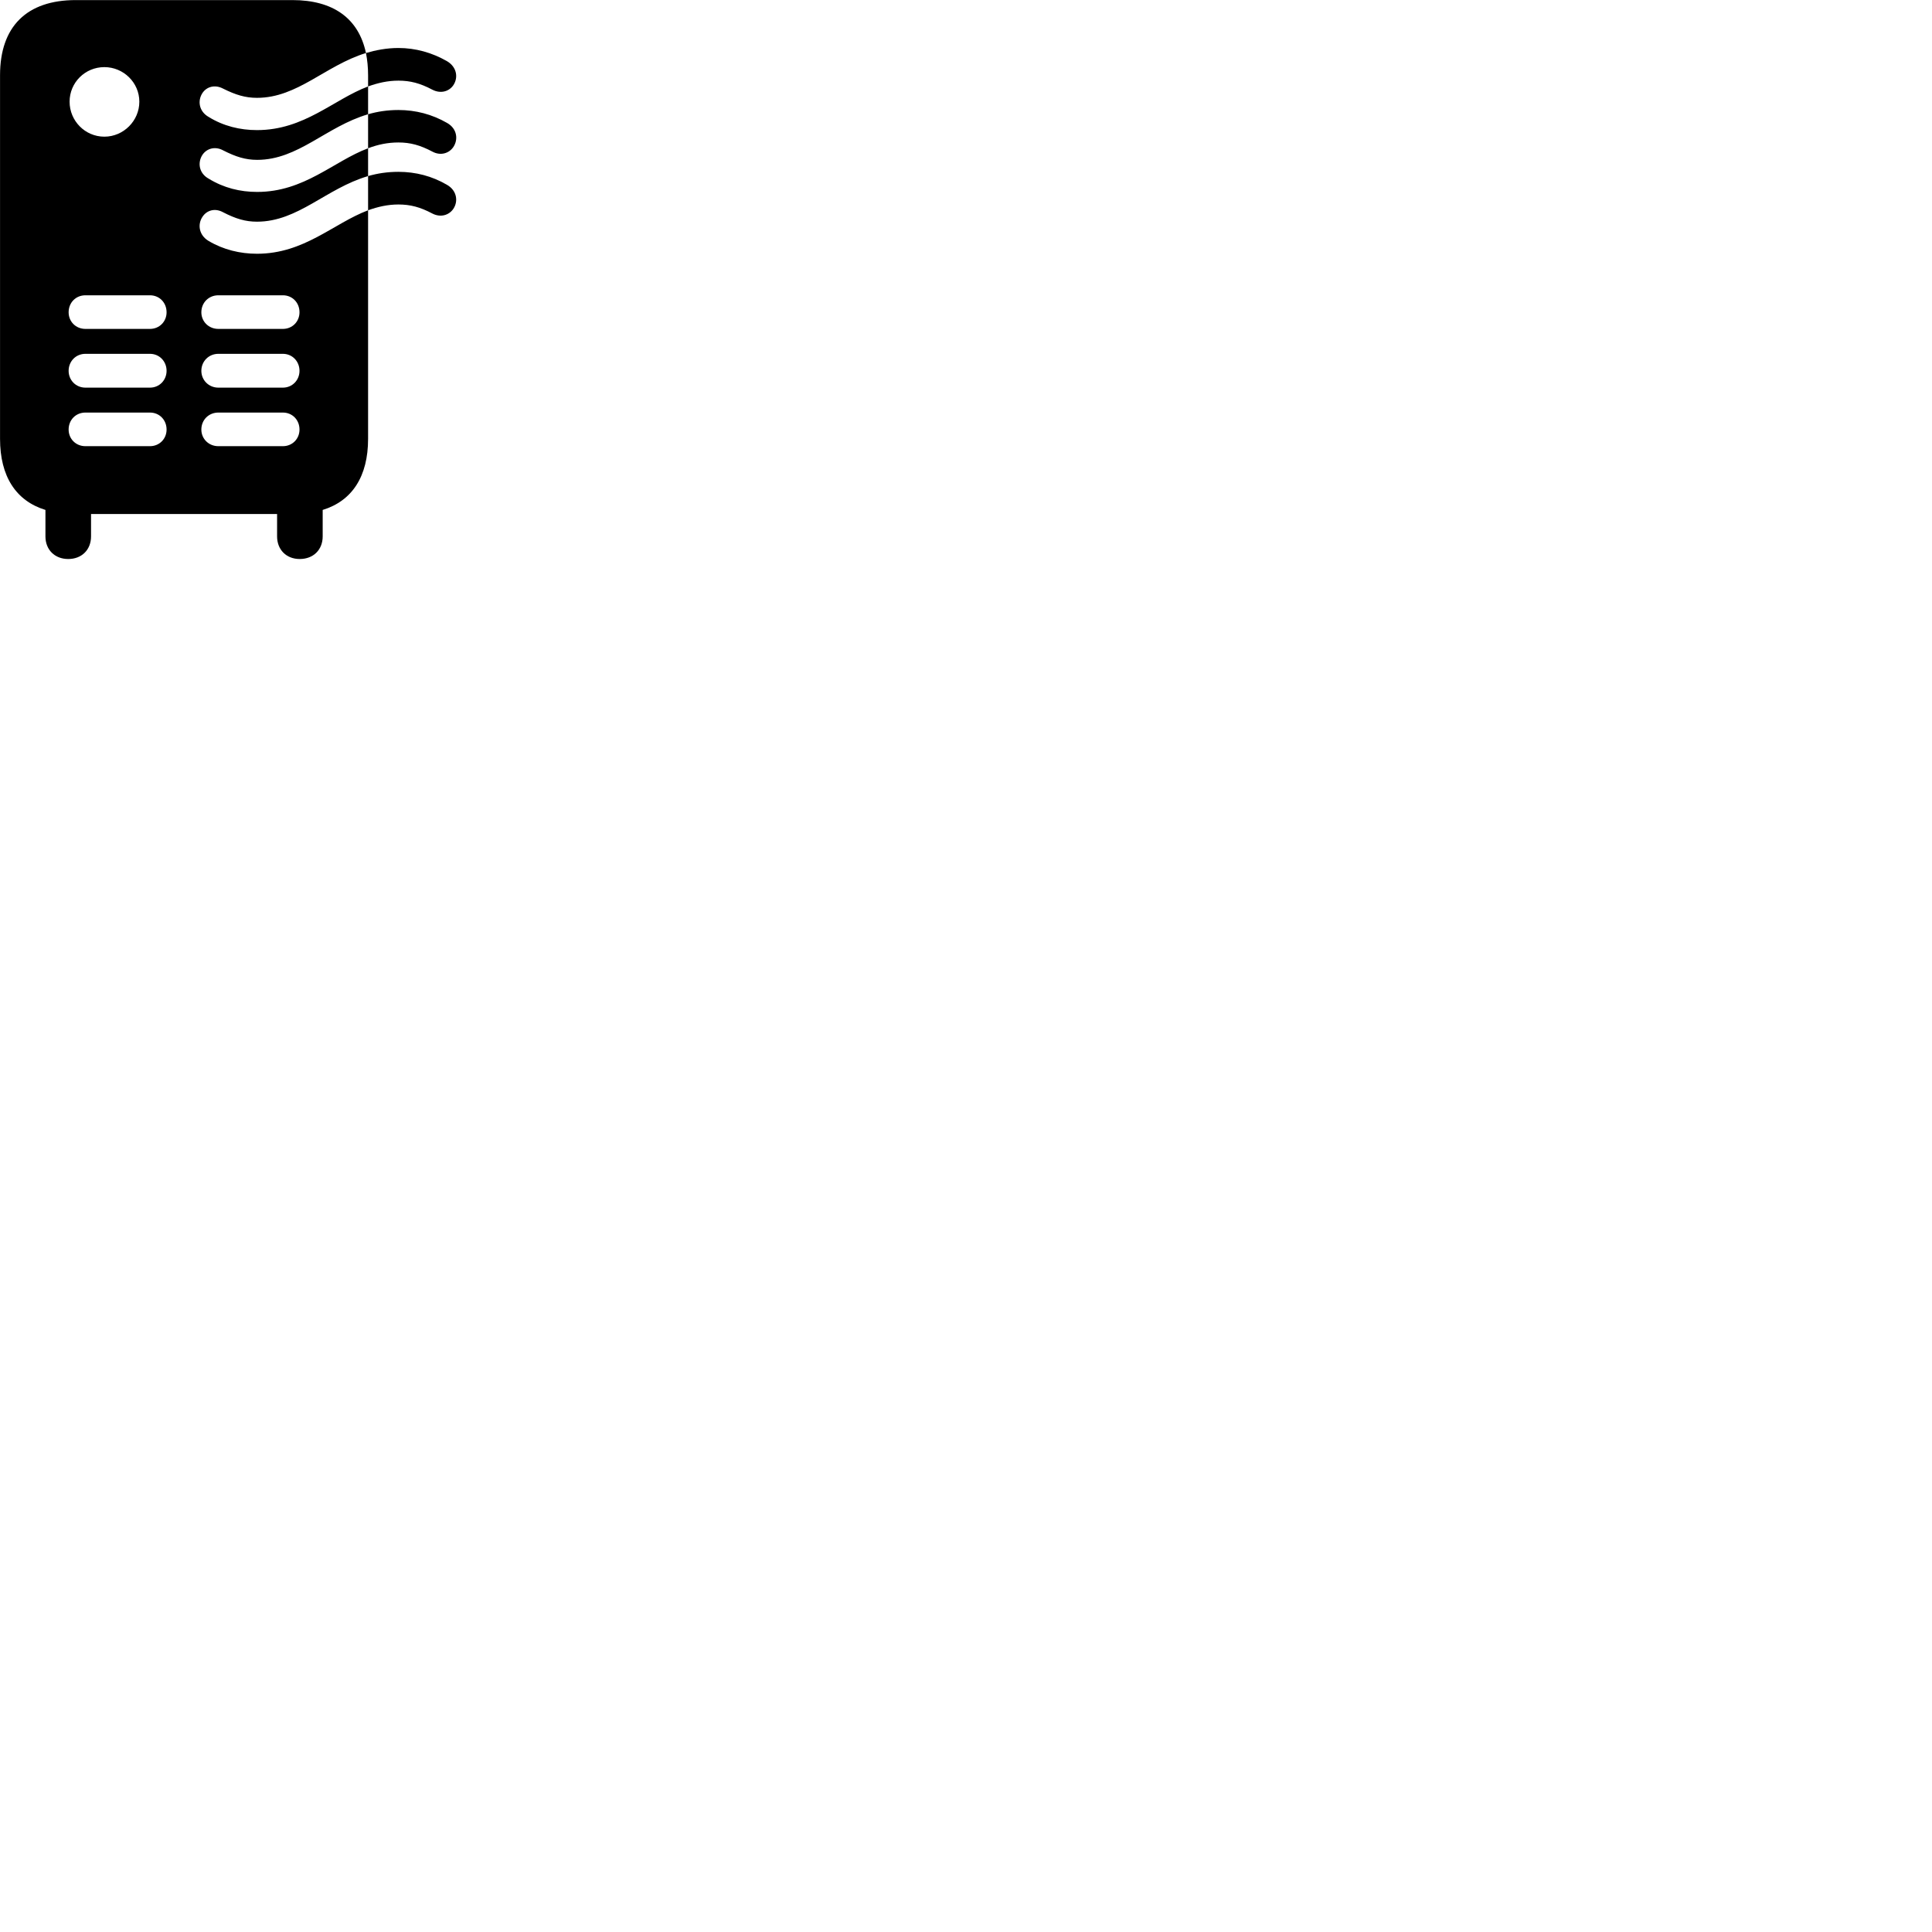 
        <svg xmlns="http://www.w3.org/2000/svg" viewBox="0 0 100 100">
            <path d="M3.532 28.934C4.232 28.934 4.712 28.454 4.712 27.764V26.604H14.342V27.764C14.342 28.454 14.822 28.934 15.512 28.934C16.222 28.934 16.702 28.454 16.702 27.764V26.394C18.232 25.924 19.052 24.654 19.052 22.714V10.884C19.552 10.704 20.062 10.584 20.622 10.584C21.232 10.584 21.742 10.714 22.382 11.054C22.812 11.274 23.242 11.134 23.462 10.814C23.722 10.434 23.662 9.864 23.132 9.564C22.362 9.114 21.512 8.894 20.622 8.894C20.052 8.894 19.532 8.974 19.052 9.114V10.884C17.252 11.564 15.752 13.134 13.302 13.134C12.422 13.134 11.562 12.924 10.802 12.474C10.292 12.174 10.222 11.614 10.472 11.234C10.692 10.884 11.122 10.754 11.542 10.984C12.202 11.324 12.702 11.474 13.302 11.474C15.432 11.474 16.872 9.754 19.052 9.114V7.674C19.552 7.484 20.062 7.374 20.622 7.374C21.242 7.374 21.752 7.514 22.392 7.854C22.812 8.074 23.242 7.934 23.462 7.614C23.722 7.234 23.672 6.664 23.142 6.364C22.362 5.914 21.512 5.694 20.622 5.694C20.052 5.694 19.532 5.774 19.052 5.914V7.674C17.252 8.354 15.752 9.934 13.312 9.934C12.422 9.934 11.582 9.724 10.812 9.254C10.292 8.974 10.222 8.414 10.472 8.024C10.692 7.684 11.132 7.554 11.552 7.784C12.202 8.114 12.702 8.274 13.312 8.274C15.442 8.274 16.872 6.554 19.052 5.914V4.474C19.552 4.294 20.062 4.174 20.622 4.174C21.232 4.174 21.742 4.304 22.382 4.644C22.812 4.864 23.242 4.734 23.462 4.414C23.722 4.034 23.662 3.474 23.132 3.164C22.362 2.724 21.512 2.484 20.622 2.484C20.012 2.484 19.452 2.594 18.942 2.744C19.012 3.094 19.052 3.484 19.052 3.894V4.474C17.252 5.154 15.752 6.734 13.302 6.734C12.422 6.734 11.562 6.524 10.802 6.054C10.292 5.764 10.222 5.214 10.472 4.824C10.692 4.484 11.122 4.364 11.542 4.584C12.202 4.914 12.702 5.064 13.302 5.064C15.402 5.064 16.832 3.394 18.942 2.744C18.562 0.954 17.252 0.004 15.132 0.004H3.922C1.392 0.004 0.002 1.364 0.002 3.894V22.714C0.002 24.654 0.822 25.924 2.352 26.394V27.764C2.352 28.454 2.832 28.934 3.532 28.934ZM5.402 7.074C4.402 7.074 3.602 6.254 3.602 5.264C3.602 4.274 4.402 3.474 5.402 3.474C6.392 3.474 7.212 4.274 7.212 5.264C7.212 6.254 6.392 7.074 5.402 7.074ZM4.422 17.024C3.922 17.024 3.552 16.644 3.552 16.164C3.552 15.664 3.922 15.284 4.422 15.284H7.762C8.252 15.284 8.622 15.664 8.622 16.164C8.622 16.644 8.252 17.024 7.762 17.024ZM11.302 17.024C10.802 17.024 10.422 16.644 10.422 16.164C10.422 15.664 10.802 15.284 11.302 15.284H14.642C15.132 15.284 15.502 15.664 15.502 16.164C15.502 16.644 15.132 17.024 14.642 17.024ZM4.422 20.064C3.922 20.064 3.552 19.674 3.552 19.194C3.552 18.704 3.922 18.314 4.422 18.314H7.762C8.252 18.314 8.622 18.704 8.622 19.194C8.622 19.674 8.252 20.064 7.762 20.064ZM11.302 20.064C10.802 20.064 10.422 19.674 10.422 19.194C10.422 18.704 10.802 18.314 11.302 18.314H14.642C15.132 18.314 15.502 18.704 15.502 19.194C15.502 19.674 15.132 20.064 14.642 20.064ZM4.422 23.094C3.922 23.094 3.552 22.714 3.552 22.234C3.552 21.734 3.922 21.354 4.422 21.354H7.762C8.252 21.354 8.622 21.734 8.622 22.234C8.622 22.714 8.252 23.094 7.762 23.094ZM11.302 23.094C10.802 23.094 10.422 22.714 10.422 22.234C10.422 21.734 10.802 21.354 11.302 21.354H14.642C15.132 21.354 15.502 21.734 15.502 22.234C15.502 22.714 15.132 23.094 14.642 23.094Z" />
        </svg>
    